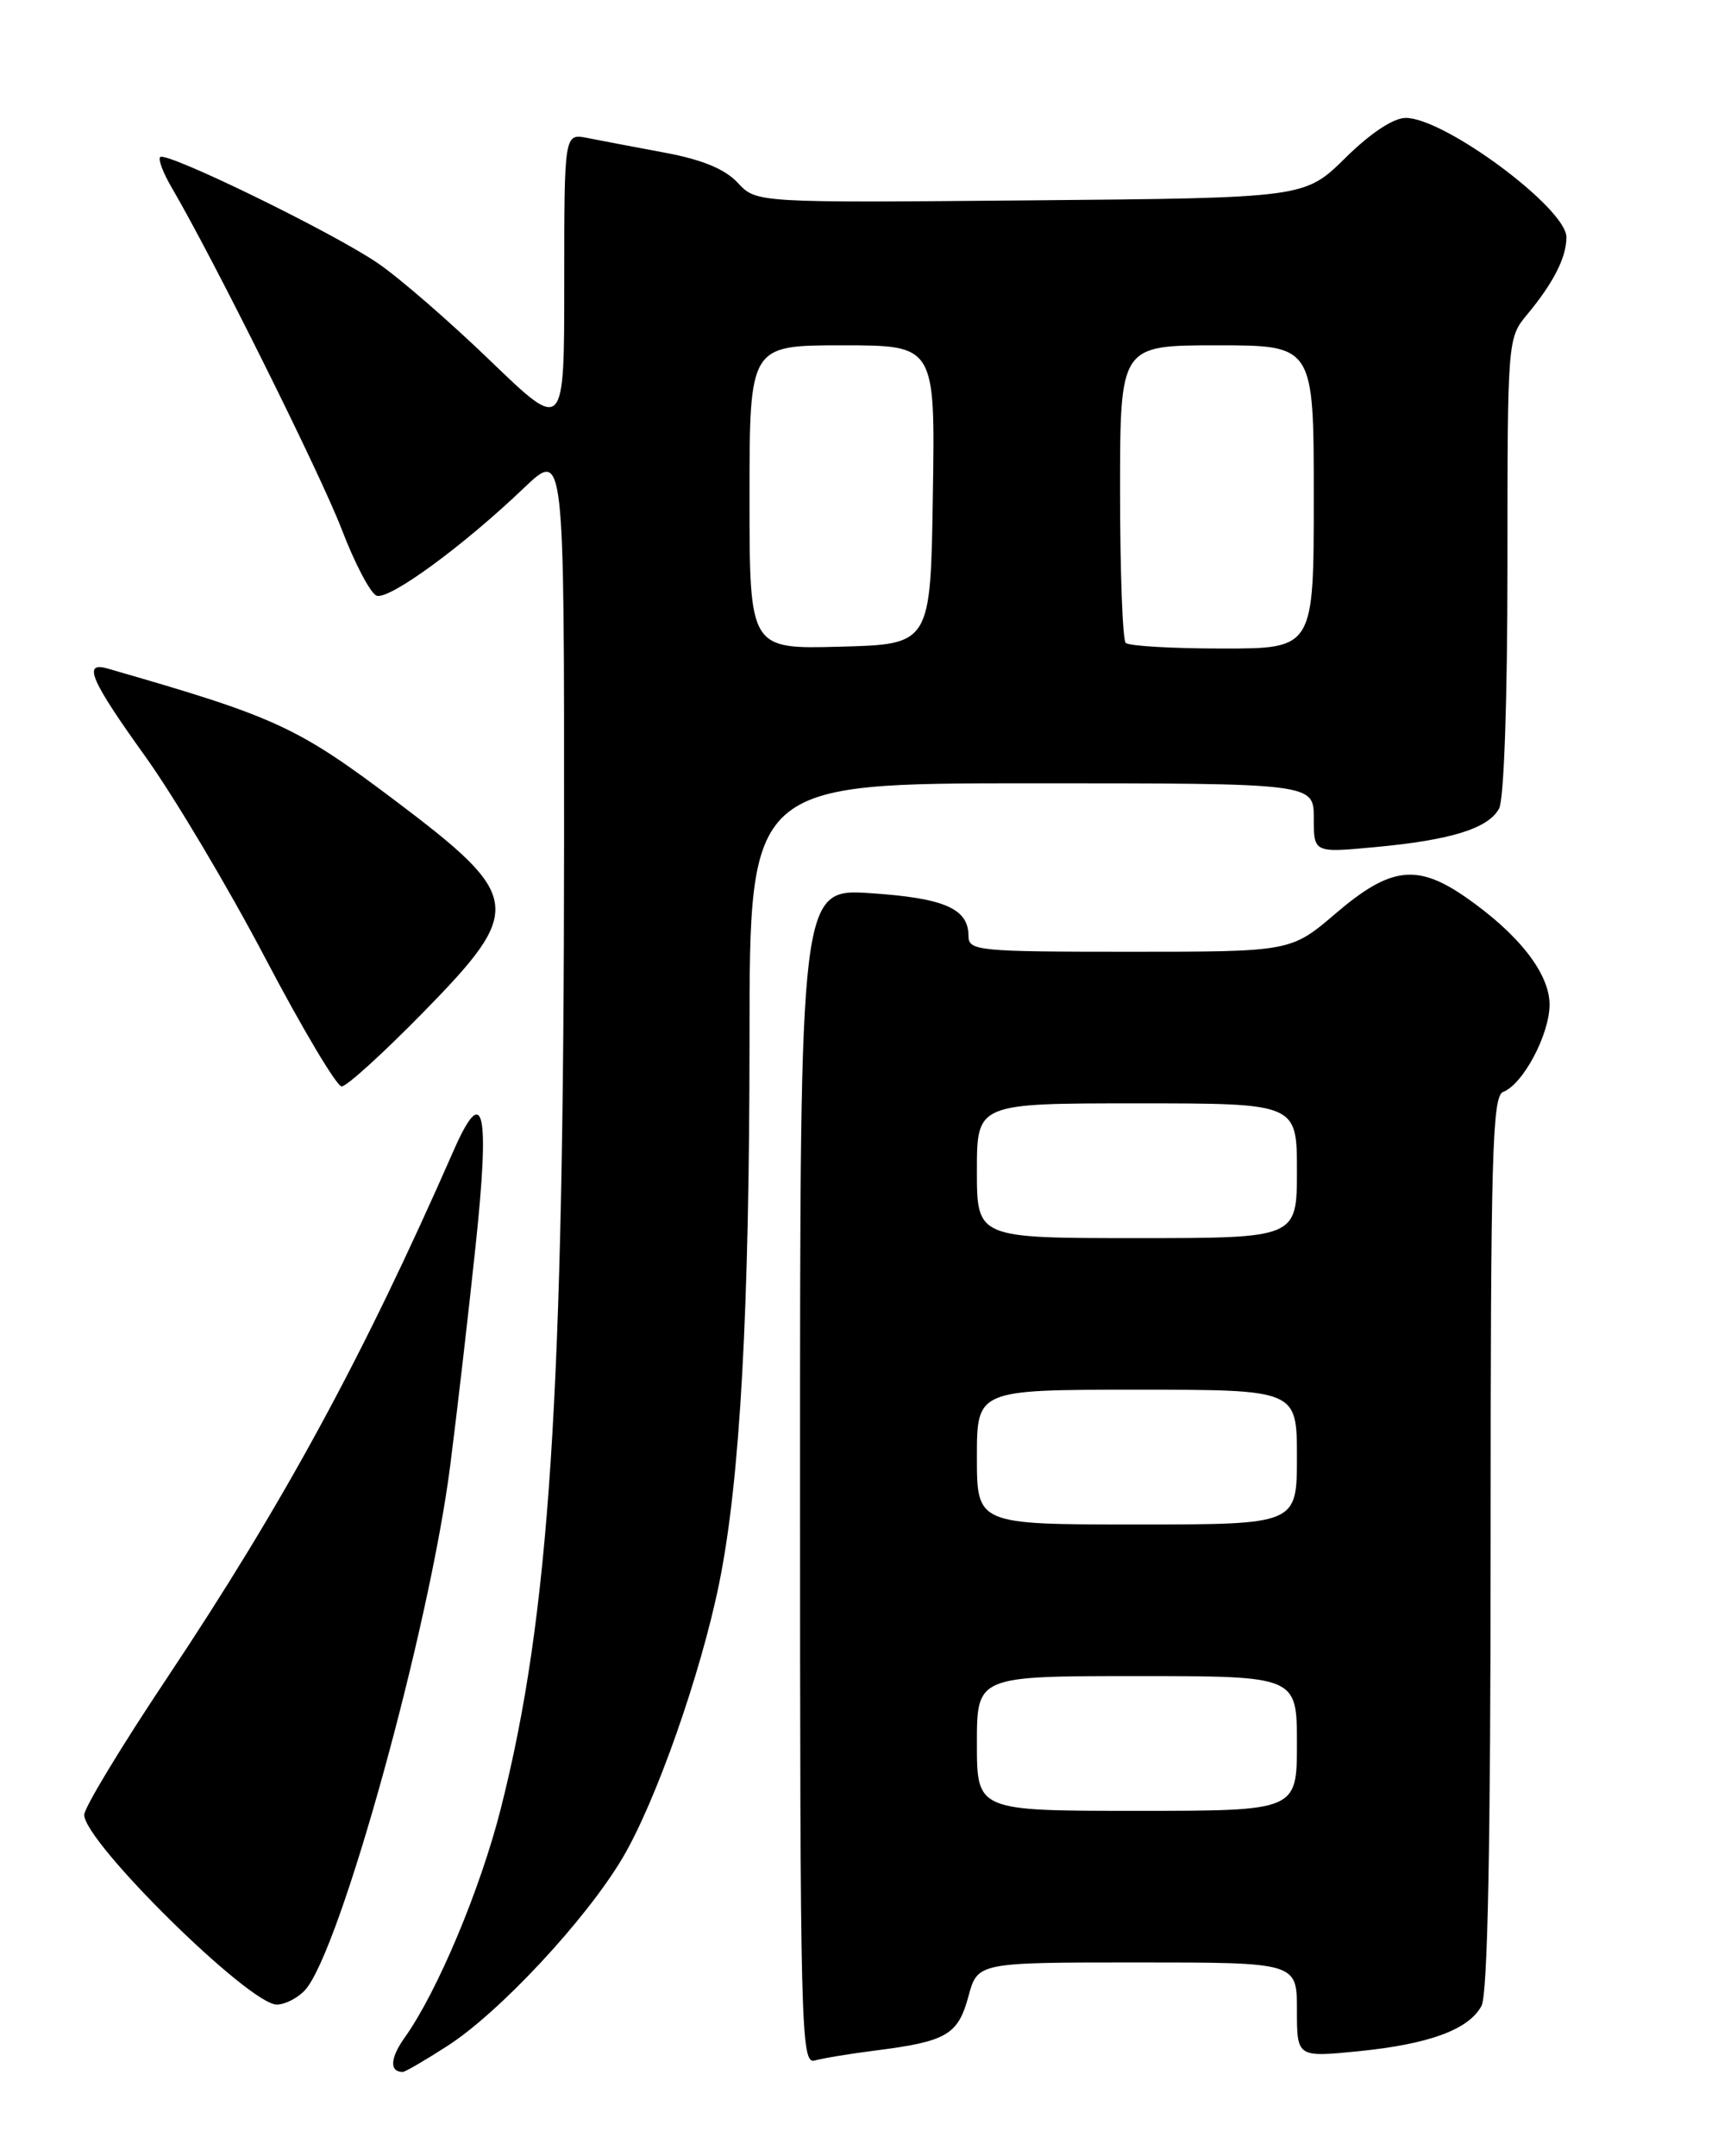 <?xml version="1.0" encoding="UTF-8" standalone="no"?>
<!DOCTYPE svg PUBLIC "-//W3C//DTD SVG 1.1//EN" "http://www.w3.org/Graphics/SVG/1.1/DTD/svg11.dtd" >
<svg xmlns="http://www.w3.org/2000/svg" xmlns:xlink="http://www.w3.org/1999/xlink" version="1.1" viewBox="0 0 204 256">
 <g >
 <path fill="currentColor"
d=" M 53.10 242.93 C 59.27 238.98 69.56 227.94 73.90 220.63 C 77.87 213.95 83.22 198.73 85.41 187.92 C 87.88 175.73 88.99 155.62 89.00 123.25 C 89.00 93.00 89.00 93.00 122.50 93.00 C 156.00 93.00 156.00 93.00 156.00 97.13 C 156.00 101.26 156.00 101.26 163.25 100.58 C 172.33 99.74 176.73 98.36 178.01 95.99 C 178.59 94.89 179.00 83.08 179.00 67.14 C 179.00 40.28 179.01 40.14 181.35 37.33 C 184.47 33.57 186.00 30.56 186.00 28.16 C 186.00 24.73 171.54 14.00 166.92 14.00 C 165.46 14.00 162.74 15.80 159.75 18.75 C 154.93 23.50 154.93 23.50 122.36 23.79 C 89.80 24.08 89.80 24.08 87.61 21.71 C 86.10 20.08 83.40 18.96 78.96 18.13 C 75.41 17.47 71.26 16.68 69.75 16.38 C 67.00 15.84 67.00 15.84 67.00 33.56 C 67.00 51.29 67.00 51.29 58.25 42.86 C 53.44 38.22 47.44 33.01 44.91 31.28 C 39.60 27.63 19.73 17.94 19.02 18.65 C 18.75 18.91 19.38 20.56 20.41 22.31 C 25.35 30.75 38.07 56.31 40.58 62.86 C 42.13 66.91 43.99 70.44 44.71 70.72 C 46.18 71.28 54.95 64.88 62.22 57.93 C 67.00 53.37 67.00 53.37 66.98 99.93 C 66.95 166.02 65.26 191.90 59.46 214.76 C 57.03 224.33 51.93 236.49 48.04 241.94 C 46.31 244.37 46.23 246.00 47.83 246.00 C 48.10 246.00 50.48 244.62 53.10 242.93 Z  M 104.00 243.45 C 112.40 242.38 113.76 241.59 114.99 237.04 C 116.08 233.00 116.08 233.00 135.04 233.00 C 154.00 233.00 154.00 233.00 154.00 238.63 C 154.00 244.26 154.00 244.26 161.23 243.55 C 169.67 242.71 174.41 240.98 175.92 238.15 C 176.65 236.78 177.00 219.20 177.00 183.17 C 177.00 137.11 177.19 130.14 178.49 129.64 C 180.85 128.74 183.99 122.82 184.00 119.28 C 184.00 115.58 180.33 110.89 174.02 106.51 C 168.25 102.52 165.09 102.91 158.63 108.43 C 153.28 113.00 153.28 113.00 134.14 113.00 C 116.08 113.00 115.00 112.89 115.00 111.12 C 115.00 107.88 112.13 106.63 103.41 106.05 C 95.00 105.49 95.00 105.49 95.00 175.31 C 95.00 241.33 95.10 245.11 96.75 244.64 C 97.71 244.37 100.97 243.83 104.00 243.45 Z  M 36.25 236.25 C 40.42 231.56 50.99 193.34 53.46 174.00 C 54.27 167.68 55.62 156.00 56.46 148.05 C 58.19 131.80 57.44 128.47 53.88 136.57 C 43.06 161.22 33.73 178.38 19.83 199.23 C 14.42 207.33 10.00 214.63 10.00 215.47 C 10.00 218.70 29.58 238.00 32.86 238.00 C 33.86 238.00 35.39 237.21 36.25 236.25 Z  M 50.32 120.13 C 62.27 107.91 62.07 106.48 46.85 95.00 C 35.24 86.26 32.73 85.11 12.75 79.37 C 9.79 78.52 10.75 80.75 17.25 89.81 C 20.69 94.61 27.10 105.38 31.50 113.76 C 35.90 122.13 39.98 128.99 40.57 128.99 C 41.16 129.00 45.54 125.01 50.32 120.13 Z  M 89.00 59.03 C 89.00 41.00 89.00 41.00 100.02 41.00 C 111.05 41.00 111.05 41.00 110.77 58.75 C 110.50 76.50 110.50 76.50 99.75 76.78 C 89.00 77.07 89.00 77.07 89.00 59.03 Z  M 133.67 76.33 C 133.30 75.97 133.00 67.87 133.00 58.33 C 133.00 41.00 133.00 41.00 144.50 41.00 C 156.00 41.00 156.00 41.00 156.00 59.00 C 156.00 77.00 156.00 77.00 145.17 77.00 C 139.21 77.00 134.03 76.70 133.67 76.33 Z  M 116.00 207.00 C 116.00 199.00 116.00 199.00 135.00 199.00 C 154.00 199.00 154.00 199.00 154.00 207.00 C 154.00 215.00 154.00 215.00 135.00 215.00 C 116.00 215.00 116.00 215.00 116.00 207.00 Z  M 116.00 173.00 C 116.00 165.00 116.00 165.00 135.00 165.00 C 154.00 165.00 154.00 165.00 154.00 173.00 C 154.00 181.00 154.00 181.00 135.00 181.00 C 116.00 181.00 116.00 181.00 116.00 173.00 Z  M 116.00 139.00 C 116.00 131.00 116.00 131.00 135.00 131.00 C 154.00 131.00 154.00 131.00 154.00 139.00 C 154.00 147.00 154.00 147.00 135.00 147.00 C 116.00 147.00 116.00 147.00 116.00 139.00 Z "/>
</g>
</svg>